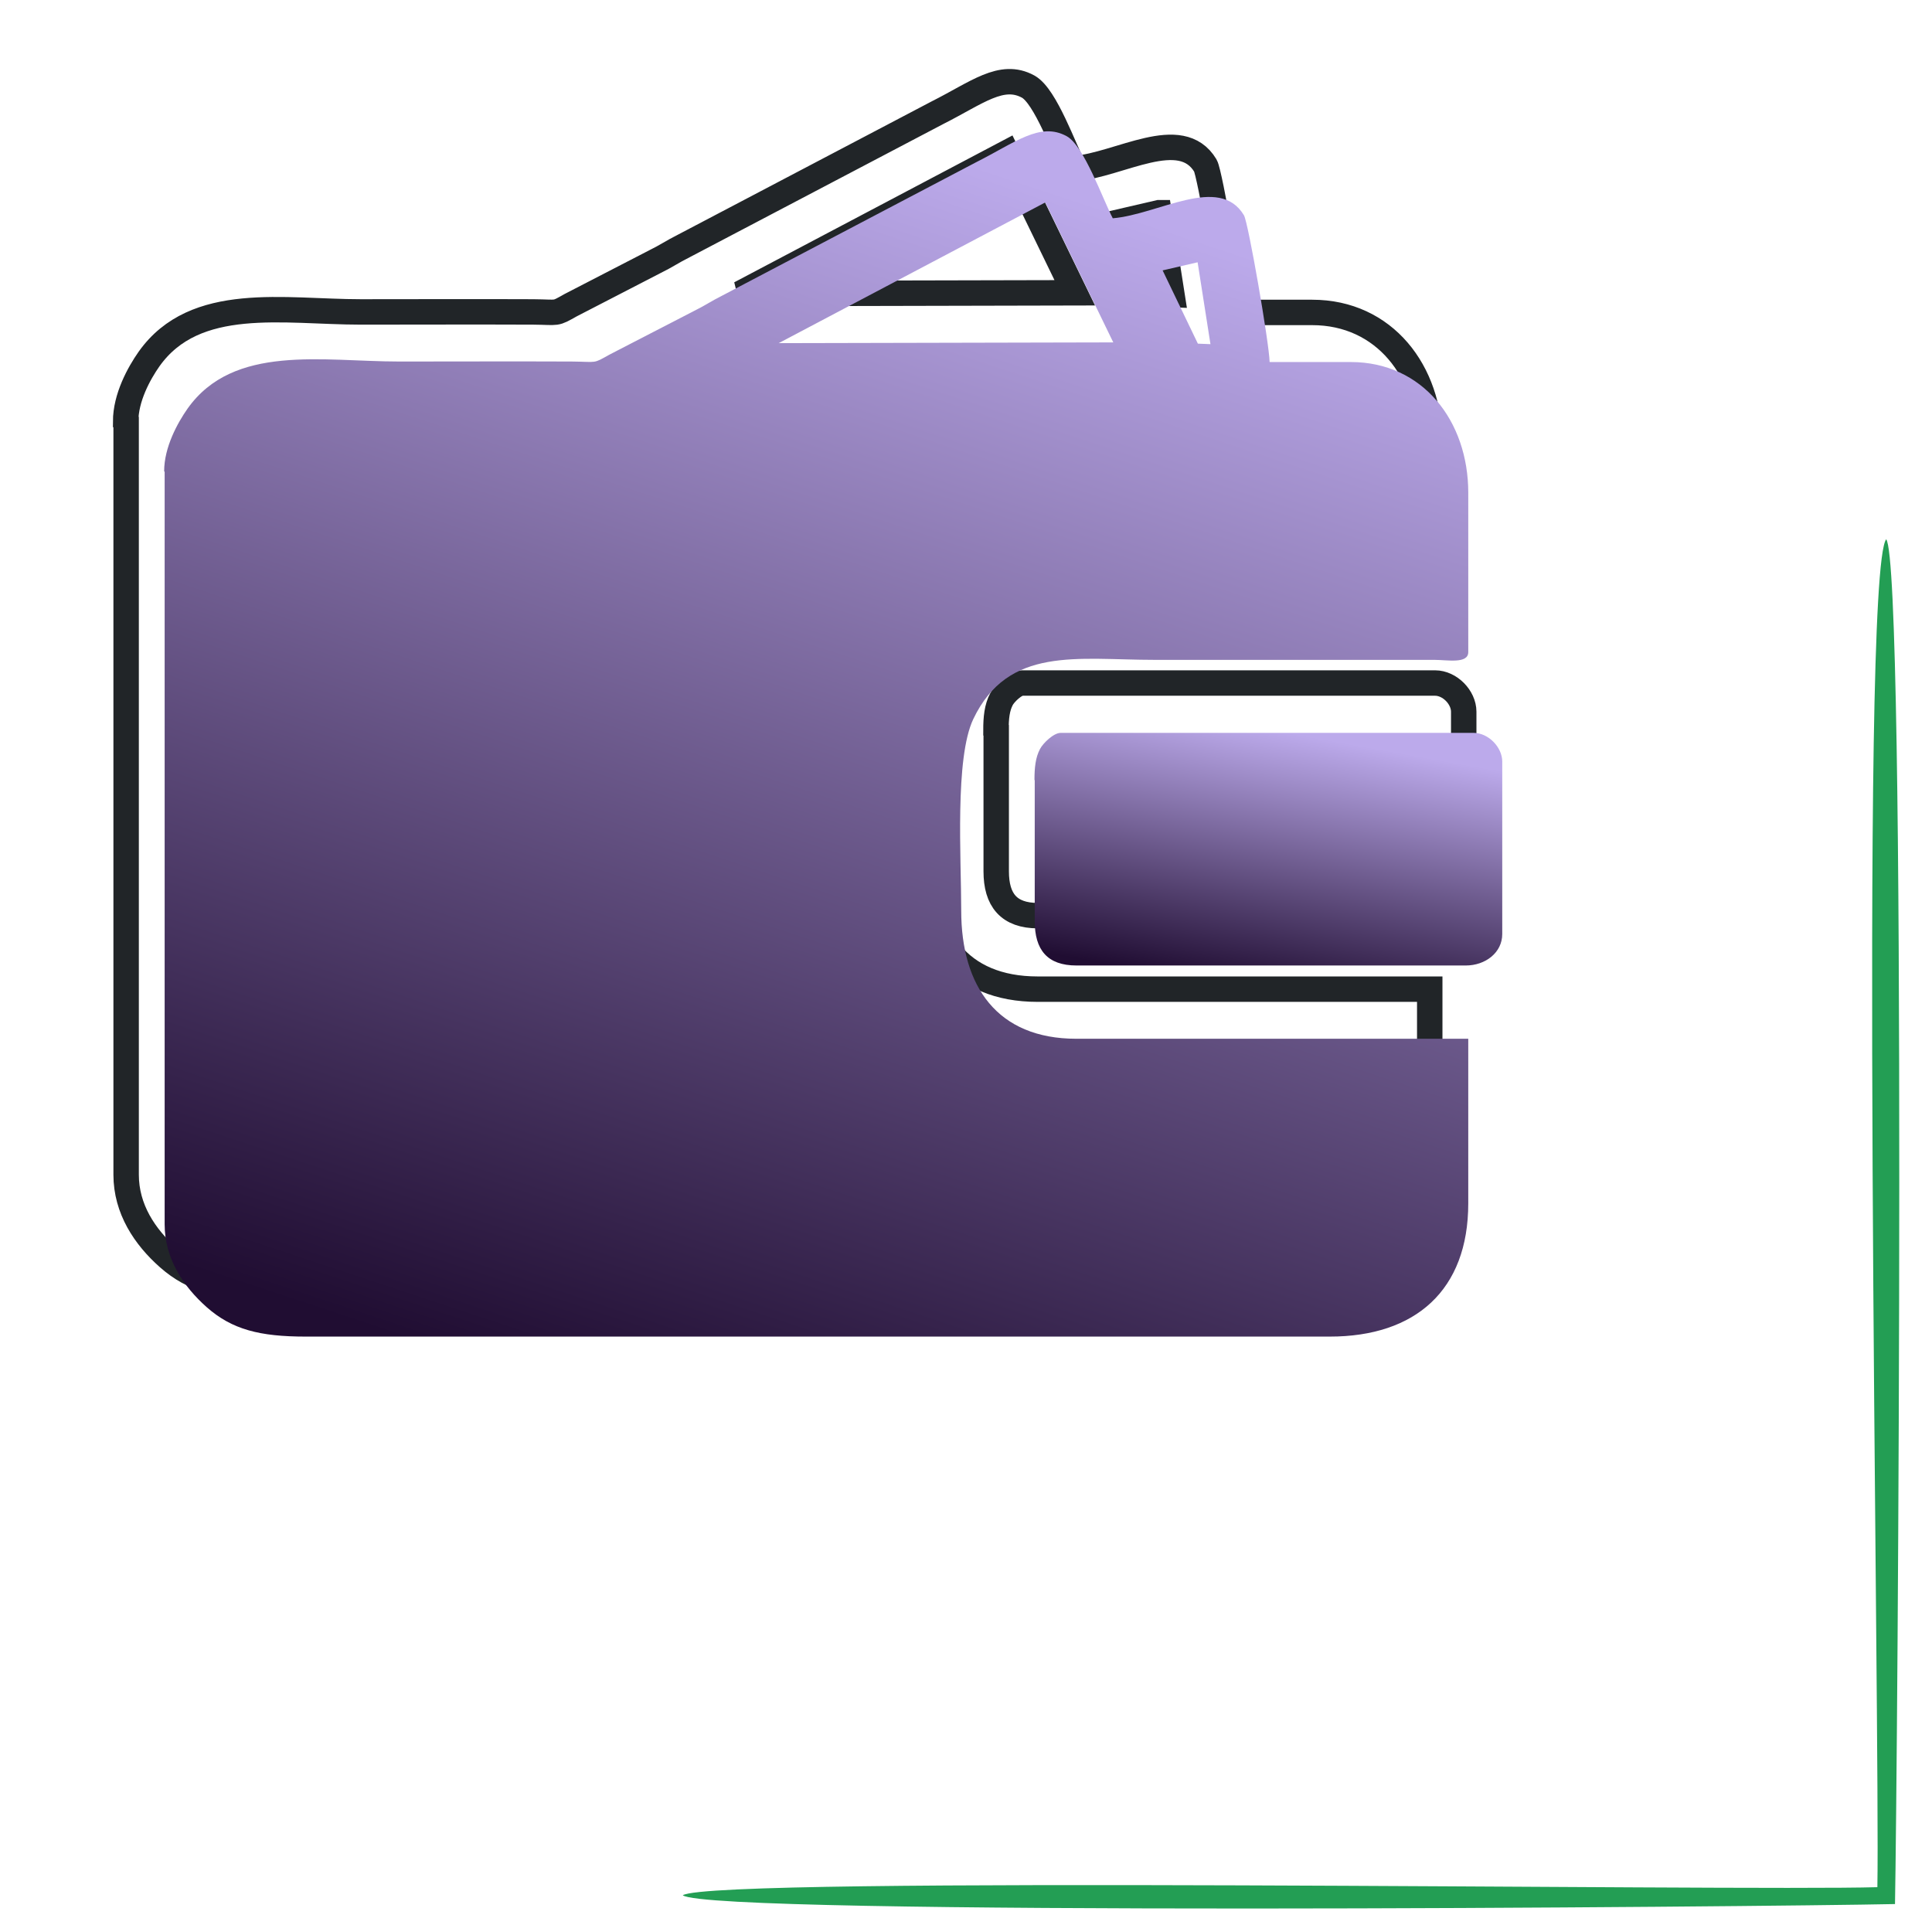 <?xml version="1.0" encoding="UTF-8"?>
<!DOCTYPE svg PUBLIC "-//W3C//DTD SVG 1.1//EN" "http://www.w3.org/Graphics/SVG/1.1/DTD/svg11.dtd">
<!-- Creator: CorelDRAW -->
<svg xmlns="http://www.w3.org/2000/svg" xml:space="preserve" width="4.227in" height="4.227in" version="1.1" style="shape-rendering:geometricPrecision; text-rendering:geometricPrecision; image-rendering:optimizeQuality; fill-rule:evenodd; clip-rule:evenodd"
viewBox="0 0 76.74 76.74"
 xmlns:xlink="http://www.w3.org/1999/xlink"
 xmlns:xodm="http://www.corel.com/coreldraw/odm/2003">
 <defs>
  <style type="text/css">
   <![CDATA[
    .str0 {stroke:#212528;stroke-width:1.01;stroke-miterlimit:2.613}
    .fil0 {fill:none}
    .fil1 {fill:#239e54}
    .fil2 {fill:url(#id0)}
    .fil3 {fill:url(#id1)}
   ]]>
  </style>
  <linearGradient id="id0" gradientUnits="userSpaceOnUse" x1="36.4" y1="5.75" x2="20.21" y2="54.59">
   <stop offset="0" style="stop-opacity:1; stop-color:#BCAAEB"/>
   <stop offset="1" style="stop-opacity:1; stop-color:#200D32"/>
  </linearGradient>
  <linearGradient id="id1" gradientUnits="userSpaceOnUse" xlink:href="#id0" x1="49.82" y1="28.87" x2="48.01" y2="39.01">
  </linearGradient>
 </defs>
 <g id="Layer_x0020_1">
  <g id="_105553528869728">
   <rect class="fil0" x="0" y="0" width="76.74" height="76.74"/>
   <g>
    <path class="fil1" d="M74.57 74.96c-5.5,0.16 -46.2,-0.46 -47.45,0.32 1.06,0.83 43.04,0.46 48.15,0.35 0.1,-5.11 0.47,-53.21 -0.35,-54.21 -1.08,1.45 -0.24,47.47 -0.35,53.55z"/>
   </g>
   <g>
    <g>
     <path class="fil0 str0" d="M5.01 16.77l0 29.89c0,1.36 0.74,2.47 1.68,3.3 1,0.88 2.1,1.16 3.92,1.16l40.68 0c3.4,0 5.5,-1.84 5.5,-5.29l0 -6.54 -15.57 0c-3.14,0 -4.57,-2.08 -4.57,-5.09 0,-2.08 -0.26,-6.05 0.48,-7.61 1.39,-2.91 4.13,-2.35 7.2,-2.35l11.11 0c0.52,0 1.35,0.17 1.35,-0.31l0 -6.33c0,-2.84 -1.8,-5.19 -4.67,-5.19l-3.22 0c-0.02,-0.77 -0.85,-5.55 -1.02,-5.83 -0.98,-1.63 -3.4,-0.03 -5.21,0.12 -0.4,-0.76 -1.14,-2.88 -1.83,-3.26 -1.06,-0.58 -2.04,0.25 -3.61,1.04l-10.07 5.29c-0.46,0.23 -0.69,0.4 -1.14,0.62l-3.35 1.73c-0.66,0.37 -0.46,0.28 -1.49,0.27 -2.28,-0.01 -4.57,-0 -6.85,-0 -3.04,0 -6.58,-0.71 -8.41,1.87 -0.4,0.57 -0.93,1.53 -0.93,2.49zm34.98 -10.7l-10.59 5.59 13.29 -0.03 -2.7 -5.56zm6.04 2.38l-1.38 0.32 1.4 2.91 0.5 0.02 -0.51 -3.25z"/>
     <path class="fil0 str0" d="M39.57 29.01l0 5.6c0,1.14 0.5,1.76 1.66,1.76l15.46 0c0.78,0 1.45,-0.51 1.45,-1.25l0 -6.85c0,-0.57 -0.55,-1.14 -1.14,-1.14l-16.4 0c-0.28,0 -0.7,0.41 -0.82,0.64 -0.18,0.34 -0.22,0.74 -0.22,1.23z"/>
    </g>
    <g>
     <path class="fil2" d="M6.54 18.74l0 29.89c0,1.36 0.74,2.47 1.68,3.3 1,0.88 2.1,1.16 3.92,1.16l40.68 0c3.4,0 5.5,-1.84 5.5,-5.29l0 -6.54 -15.57 0c-3.14,0 -4.57,-2.08 -4.57,-5.09 0,-2.08 -0.26,-6.05 0.48,-7.61 1.39,-2.91 4.13,-2.35 7.2,-2.35l11.11 0c0.52,0 1.35,0.17 1.35,-0.31l0 -6.33c0,-2.84 -1.8,-5.19 -4.67,-5.19l-3.22 0c-0.02,-0.77 -0.85,-5.55 -1.02,-5.83 -0.98,-1.63 -3.4,-0.03 -5.21,0.12 -0.4,-0.76 -1.14,-2.88 -1.83,-3.26 -1.06,-0.58 -2.04,0.25 -3.61,1.04l-10.07 5.29c-0.46,0.23 -0.69,0.4 -1.14,0.62l-3.35 1.73c-0.66,0.37 -0.46,0.28 -1.49,0.27 -2.28,-0.01 -4.57,-0 -6.85,-0 -3.04,0 -6.58,-0.71 -8.41,1.87 -0.4,0.57 -0.93,1.53 -0.93,2.49zm34.98 -10.7l-10.59 5.59 13.29 -0.03 -2.7 -5.56zm6.04 2.38l-1.38 0.32 1.4 2.91 0.5 0.02 -0.51 -3.25z"/>
     <path class="fil3" d="M41.1 30.99l0 5.6c0,1.14 0.5,1.76 1.66,1.76l15.46 0c0.78,0 1.45,-0.51 1.45,-1.25l0 -6.85c0,-0.57 -0.55,-1.14 -1.14,-1.14l-16.4 0c-0.28,0 -0.7,0.41 -0.82,0.64 -0.18,0.34 -0.22,0.74 -0.22,1.23z"/>
    </g>
   </g>
  </g>
 </g>
</svg>
